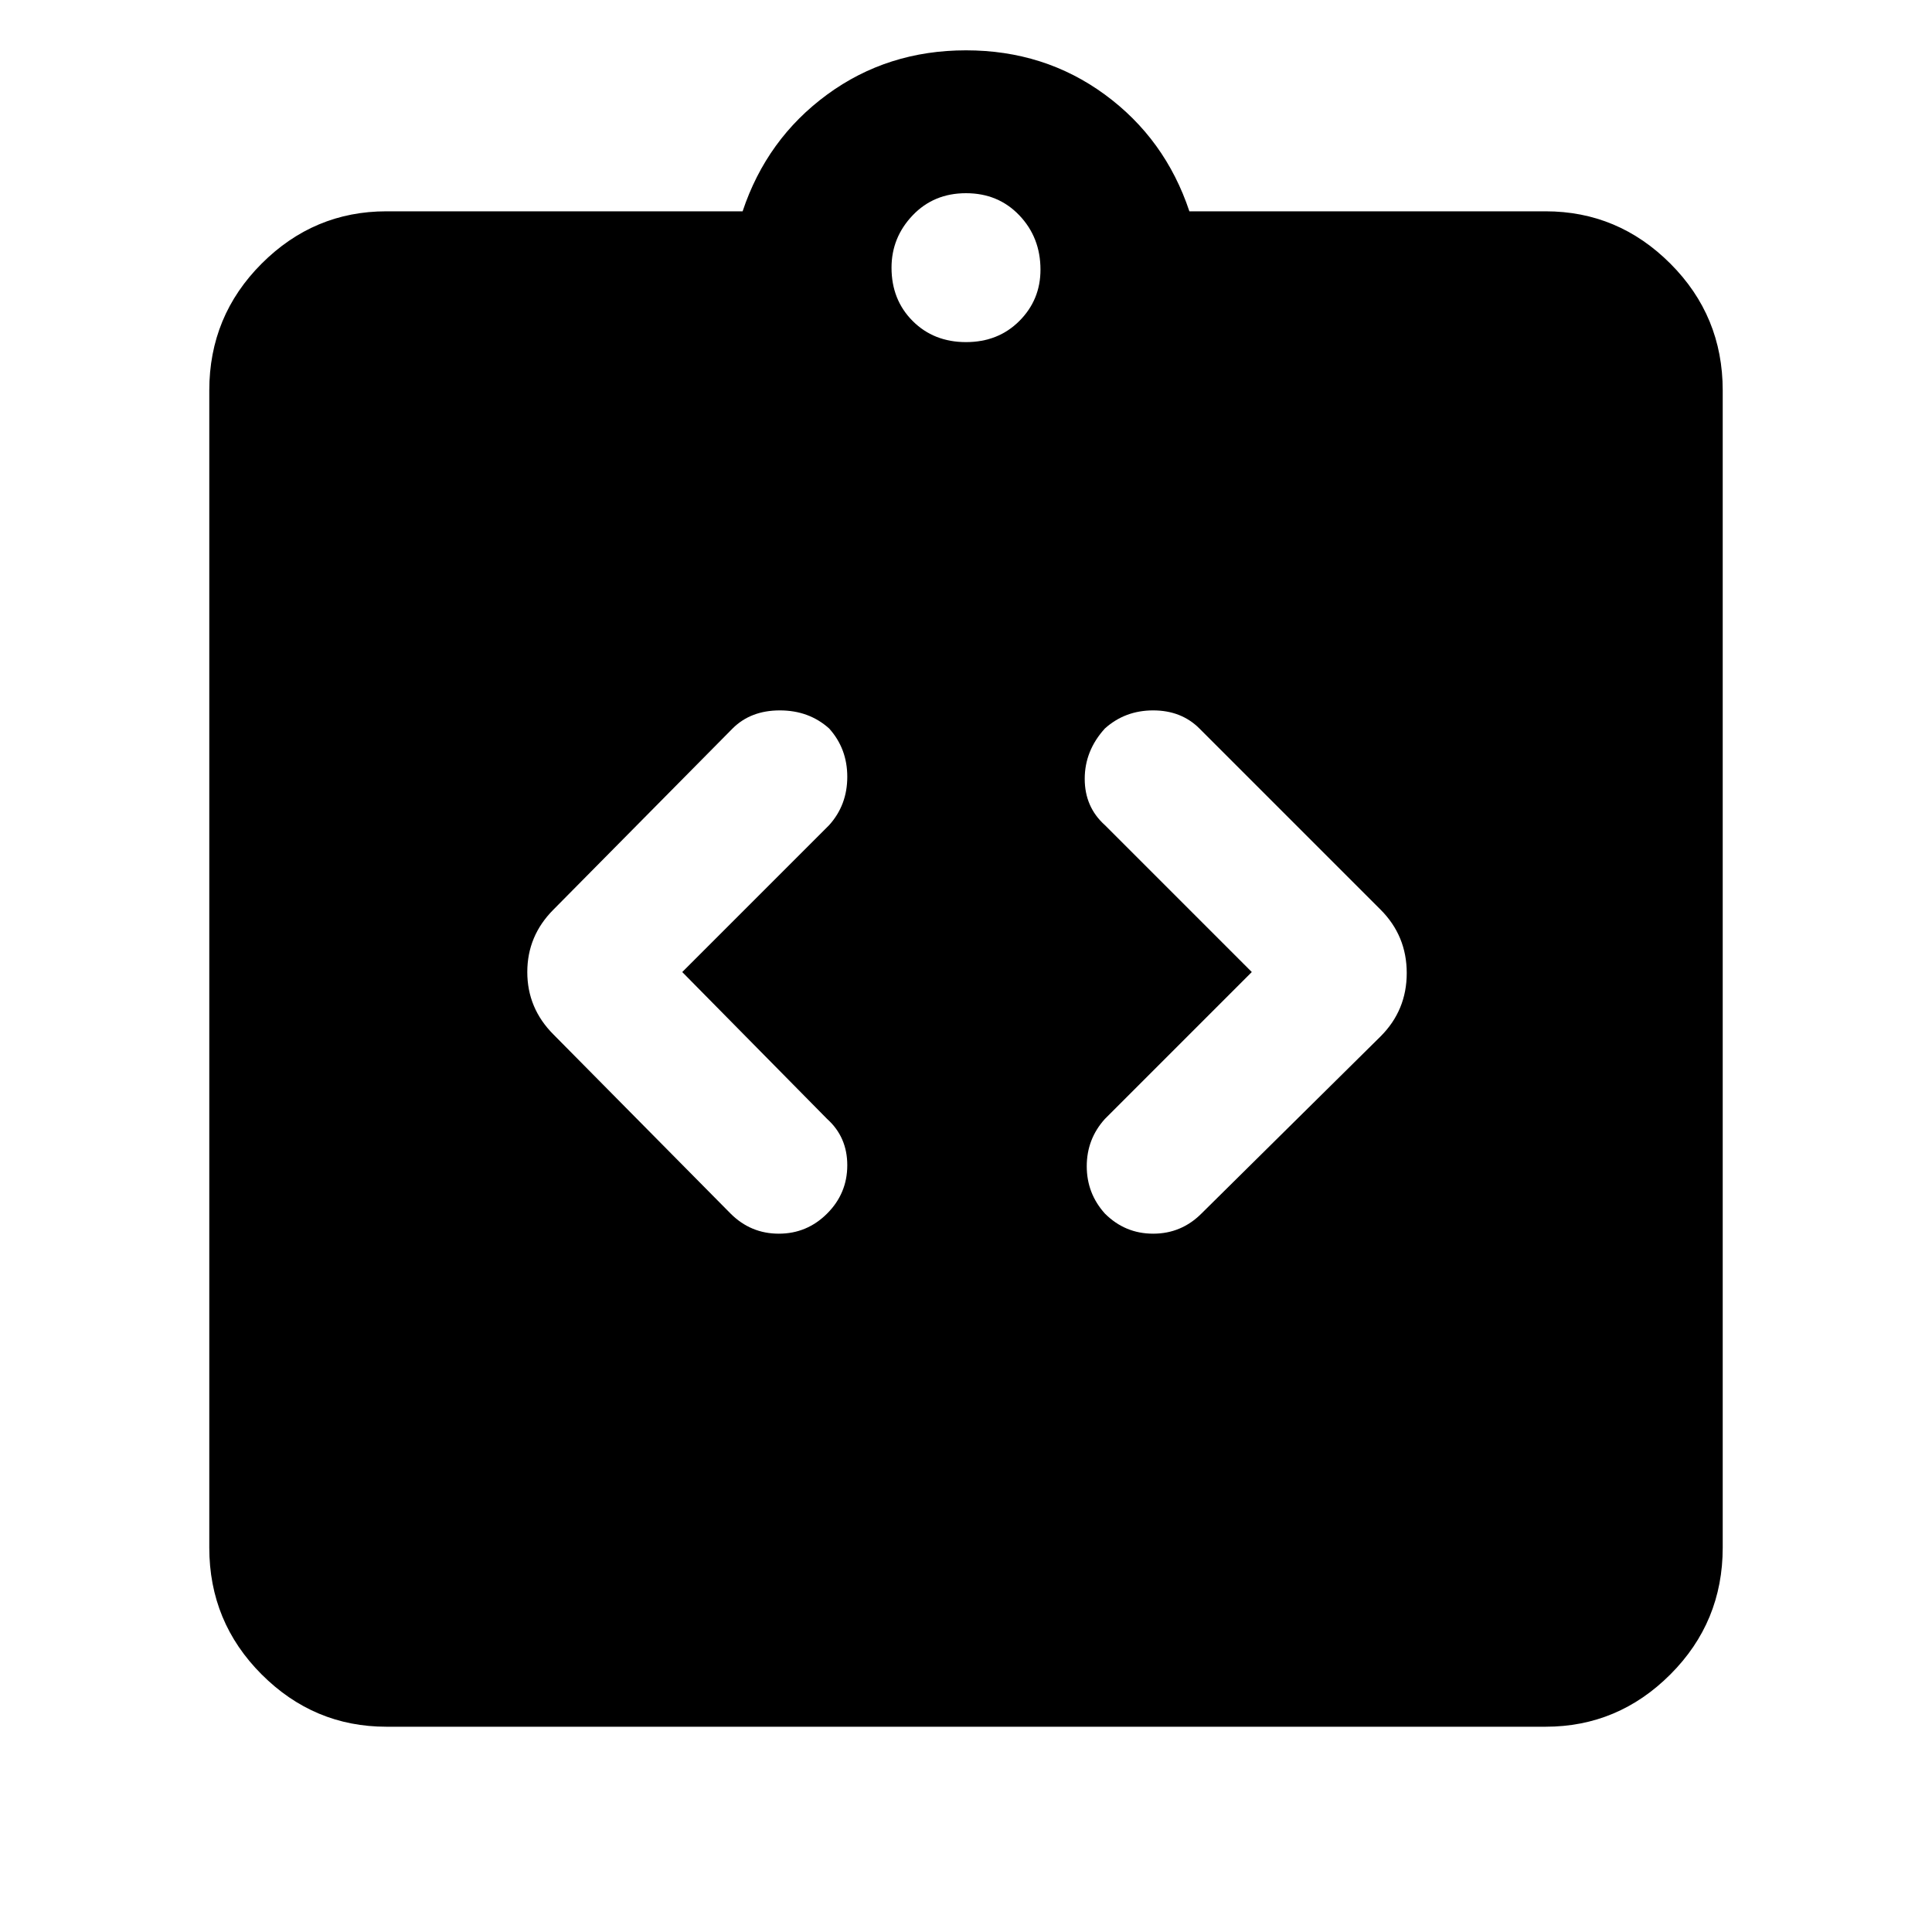 <svg xmlns="http://www.w3.org/2000/svg" height="40" width="40"><path d="M17.125 25.125q.417-.417.417-1t-.417-.958l-3-3.042 3.042-3.042q.375-.416.375-1 0-.583-.375-1-.417-.375-1.021-.375-.604 0-.979.375l-3.709 3.75q-.541.542-.541 1.292t.541 1.292l3.667 3.708q.417.417 1 .417t1-.417Zm5.75 0q.417.417 1 .417t1-.417l3.708-3.667q.542-.541.542-1.312t-.542-1.313l-3.75-3.75q-.375-.375-.958-.375t-1 .375q-.417.459-.417 1.042t.417.958l3.042 3.042-3.042 3.042q-.375.416-.375.979 0 .562.375.979ZM8 35.75q-1.5 0-2.583-1.083-1.084-1.084-1.084-2.625V8.083q0-1.541 1.084-2.625Q6.5 4.375 8 4.375h7.375q.5-1.5 1.75-2.417 1.25-.916 2.875-.916t2.875.916q1.25.917 1.75 2.417H32q1.5 0 2.583 1.083 1.084 1.084 1.084 2.625v23.959q0 1.541-1.084 2.625Q33.5 35.75 32 35.75ZM20 7.083q.667 0 1.104-.437.438-.438.438-1.063 0-.666-.438-1.125Q20.667 4 20 4t-1.104.458q-.438.459-.438 1.084 0 .666.438 1.104.437.437 1.104.437Z"/></svg>